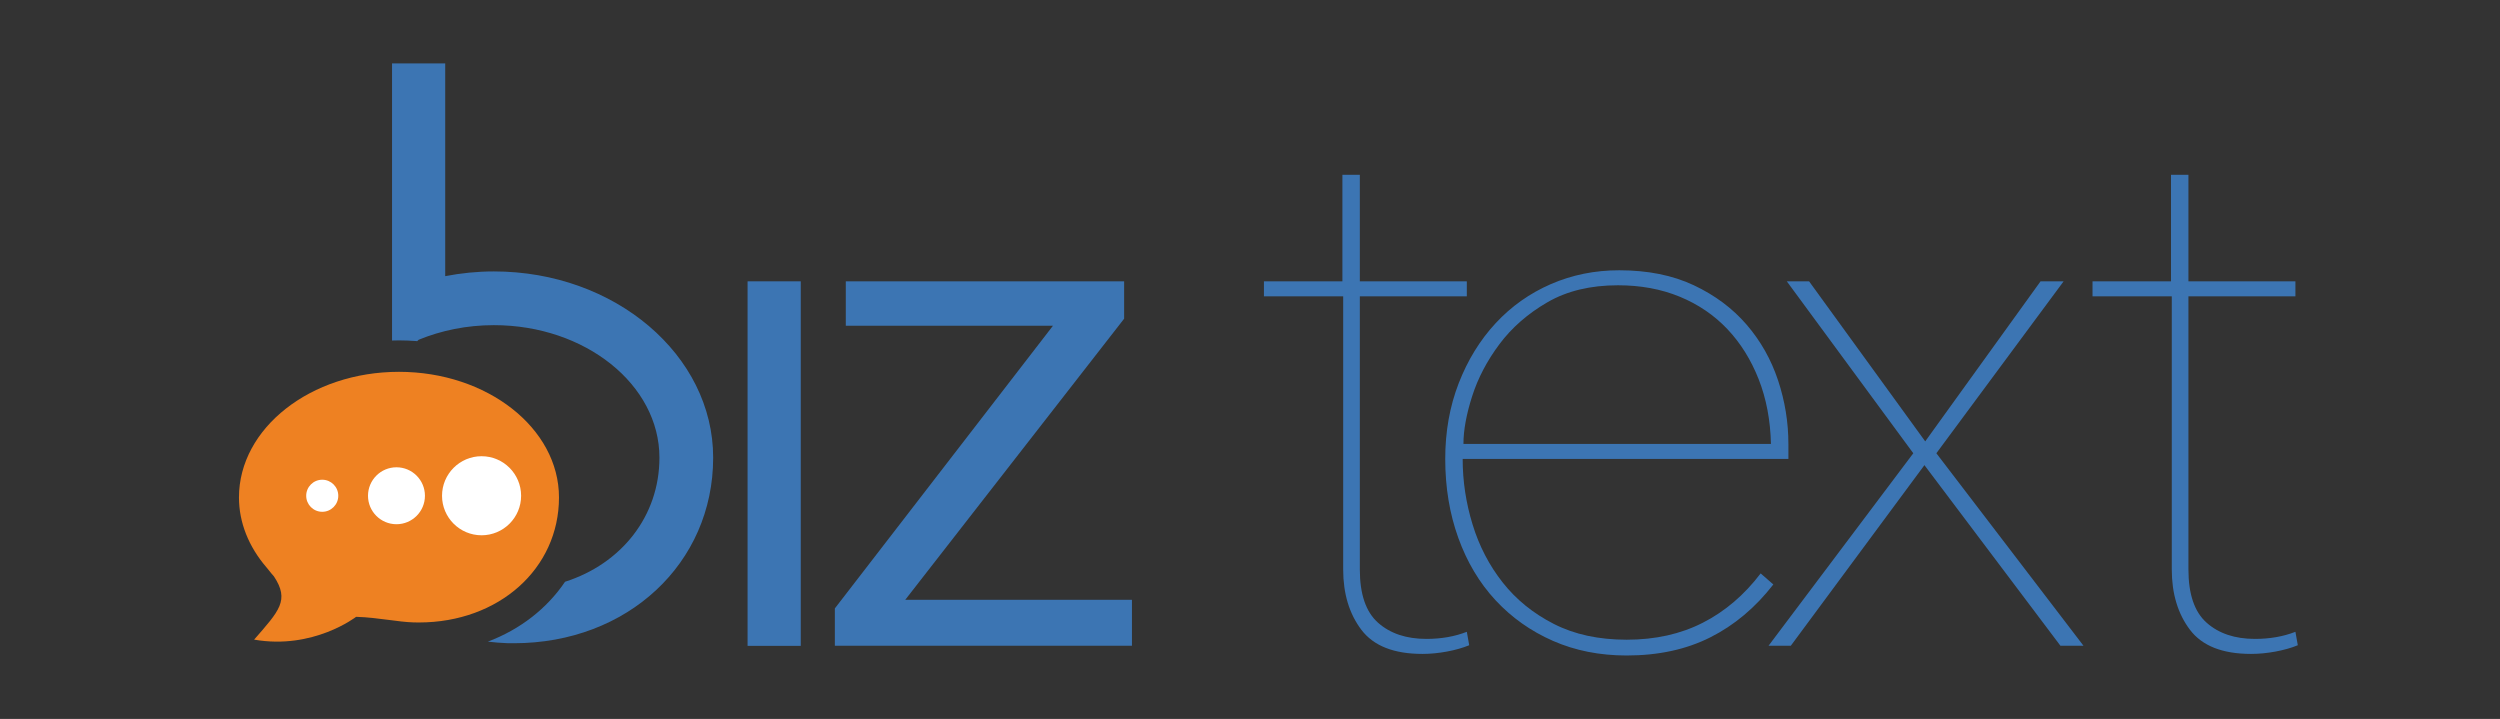 <?xml version="1.0" encoding="utf-8"?>
<!-- Generator: Adobe Illustrator 16.0.4, SVG Export Plug-In . SVG Version: 6.00 Build 0)  -->
<!DOCTYPE svg PUBLIC "-//W3C//DTD SVG 1.1//EN" "http://www.w3.org/Graphics/SVG/1.1/DTD/svg11.dtd">
<svg version="1.1" id="Layer_1" xmlns="http://www.w3.org/2000/svg" xmlns:xlink="http://www.w3.org/1999/xlink" x="0px" y="0px"
	 width="612px" height="175.992px" viewBox="0 0 612 175.992" enable-background="new 0 0 612 175.992" xml:space="preserve">
<rect x="0" y="0" width="612" height="175.992" fill="#333333" stroke="none"/>
<g>
	<path fill="#3C75B3" d="M120.904,66.445c-4.098,0-8.08,0.413-11.916,1.157V15.528H95.971v56.155v11.68
		c0.562-0.016,1.125-0.035,1.693-0.035c1.37,0,2.724,0.059,4.065,0.153c0.134,0.01,0.265,0.025,0.398,0.036l0.361-0.343
		c5.53-2.274,11.78-3.575,18.415-3.575c22.346,0,40.526,14.55,40.526,32.432c0,14.378-9.353,25.993-23.106,30.386
		c-4.422,6.544-10.963,11.656-18.895,14.658c1.521,0.176,3.098,0.324,4.665,0.373l1.7,0.016c27.814,0,48.789-19.532,48.789-45.433
		C174.584,86.896,150.502,66.445,120.904,66.445z"/>
	<rect x="183.005" y="68.869" fill="#3C75B3" width="13.02" height="89.237"/>
	<path fill="#3C75B3" d="M275.187,78.021l-53.588,68.817H277.1v11.245h-72.728v-9.147l53.398-69.199h-50.719V68.869h68.135V78.021z"
		/>
	<path fill="#3C75B3" d="M354.227,159.499c-2.071,0.385-4.075,0.579-6.014,0.579c-6.985,0-11.965-1.966-14.94-5.893
		c-2.977-3.926-4.462-8.858-4.462-14.786V72.541h-19.401v-3.672h19.209V42.784h4.267v26.085h26.19v3.672h-26.19v66.858
		c0,6.059,1.486,10.409,4.462,13.046c2.975,2.642,6.918,3.959,11.834,3.959c3.621,0,6.92-0.575,9.895-1.737l0.584,3.287
		C358.106,158.595,356.292,159.111,354.227,159.499z"/>
	<path fill="#3C75B3" d="M358.06,112.348c0,5.413,0.805,10.761,2.425,16.039c1.616,5.283,4.073,10.018,7.372,14.201
		c3.299,4.19,7.47,7.572,12.514,10.146c5.045,2.58,10.992,3.867,17.848,3.867c6.986,0,13.195-1.384,18.625-4.155
		c5.434-2.767,10.152-6.792,14.164-12.076l3.104,2.703c-4.398,5.67-9.539,9.985-15.422,12.947
		c-5.889,2.962-12.709,4.444-20.471,4.444c-6.595,0-12.609-1.191-18.041-3.573c-5.434-2.383-10.121-5.701-14.066-9.95
		c-3.947-4.251-6.984-9.341-9.119-15.269c-2.133-5.924-3.2-12.365-3.2-19.324c0-6.695,1.101-12.88,3.304-18.549
		c2.203-5.667,5.217-10.562,9.043-14.688c3.826-4.122,8.331-7.31,13.518-9.566c5.184-2.251,10.758-3.381,16.721-3.381
		c7,0,13.092,1.227,18.279,3.672c5.184,2.449,9.494,5.671,12.932,9.662c3.435,3.995,5.996,8.536,7.683,13.623
		c1.685,5.092,2.526,10.274,2.526,15.557v3.67H358.06z M433.528,108.678c-0.131-5.797-1.134-11.079-3.008-15.847
		c-1.875-4.764-4.432-8.856-7.662-12.27c-3.235-3.413-7.114-6.054-11.641-7.923c-4.529-1.867-9.572-2.803-15.133-2.803
		c-6.727,0-12.482,1.386-17.266,4.155c-4.788,2.771-8.702,6.184-11.738,10.241c-3.041,4.058-5.272,8.31-6.693,12.753
		c-1.424,4.445-2.134,8.343-2.134,11.692H433.528z"/>
	<path fill="#3C75B3" d="M471.098,113.866l-32.714,44.217h-5.45l35.438-47.127L437.41,68.869h5.454l28.429,39.179l28.234-39.179
		h5.647l-31.154,42.087l36.023,47.127h-5.647L471.098,113.866z"/>
	<path fill="#3C75B3" d="M557.067,159.499c-2.07,0.385-4.075,0.579-6.013,0.579c-6.985,0-11.967-1.966-14.941-5.893
		c-2.976-3.926-4.461-8.858-4.461-14.786V72.541h-19.401v-3.672h19.207V42.784h4.27v26.085h26.19v3.672h-26.19v66.858
		c0,6.059,1.484,10.409,4.46,13.046c2.974,2.642,6.918,3.959,11.836,3.959c3.62,0,6.919-0.575,9.895-1.737l0.582,3.287
		C560.948,158.595,559.135,159.111,557.067,159.499z"/>
	<g>
		<path fill="#EE8122" d="M97.664,91.023c-21.594,0-39.164,13.795-39.164,30.751c0,6.088,2.338,12.017,6.764,17.157l0.121,0.142
			l0.117,0.147c0.549,0.705,1.257,1.559,1.559,1.882c3.868,5.859,1.318,8.397-4.852,15.478c14.485,2.539,24.969-5.58,24.969-5.58
			c2.743,0.072,5.493,0.431,7.917,0.746h0.01l0.1,0.012c1.939,0.26,4.134,0.547,6.005,0.606l1.38,0.017
			c19.531-0.021,34.252-13.174,34.252-30.606C136.841,104.818,119.267,91.023,97.664,91.023z"/>
		<circle fill-rule="evenodd" clip-rule="evenodd" fill="#FFFFFF" cx="78.885" cy="121.362" r="3.926"/>
		<path fill-rule="evenodd" clip-rule="evenodd" fill="#FFFFFF" d="M127.568,121.367c0,5.333-4.333,9.67-9.679,9.67
			c-5.341,0-9.679-4.337-9.679-9.67c0-5.342,4.338-9.686,9.679-9.686C123.235,111.682,127.568,116.025,127.568,121.367z"/>
		<path fill-rule="evenodd" clip-rule="evenodd" fill="#FFFFFF" d="M104.026,121.367c0,3.842-3.12,6.962-6.971,6.962
			c-3.845,0-6.968-3.12-6.968-6.962c0-3.849,3.123-6.977,6.968-6.977C100.906,114.391,104.026,117.519,104.026,121.367z"/>
	</g>
</g>
</svg>
